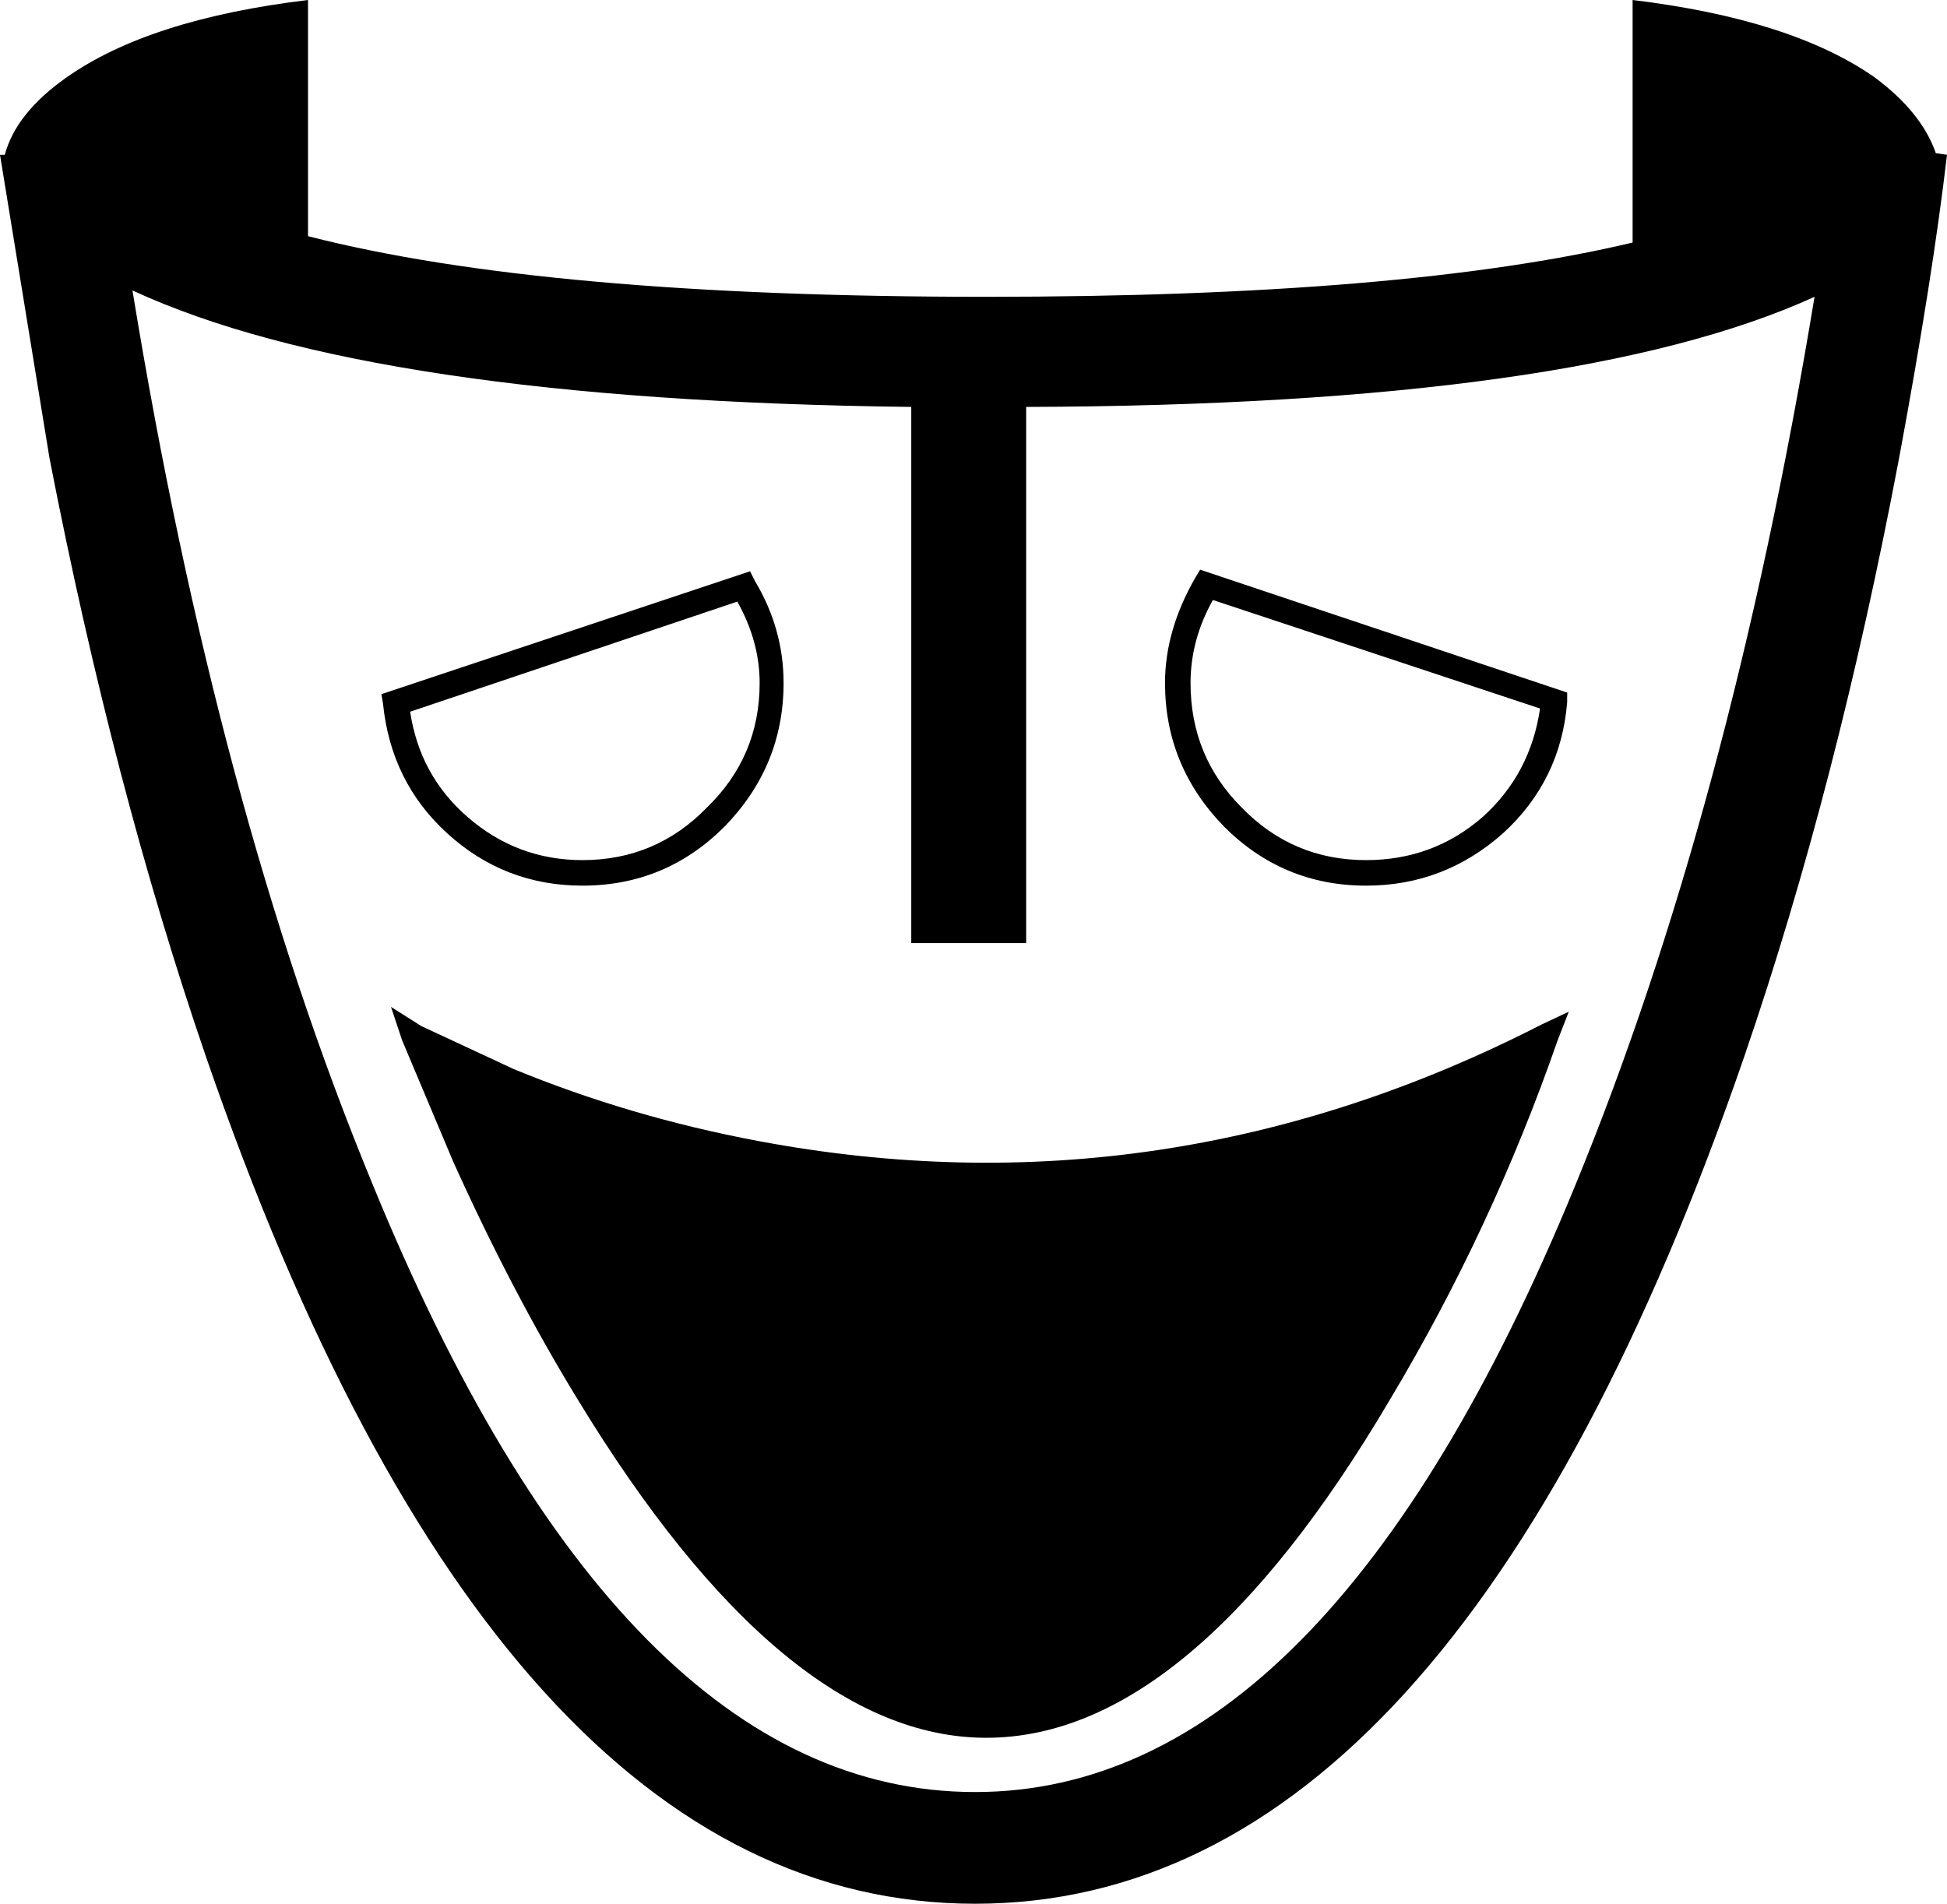 <?xml version="1.0" encoding="UTF-8" standalone="no"?>
<svg xmlns:xlink="http://www.w3.org/1999/xlink" height="59.65px" width="61.0px" xmlns="http://www.w3.org/2000/svg">
  <g transform="matrix(1.0, 0.0, 0.0, 1.0, 30.5, 29.8)">
    <path d="M12.3 -2.05 Q9.7 -2.05 7.85 -3.9 6.0 -5.8 6.0 -8.4 6.0 -10.05 6.95 -11.7 L7.1 -11.95 18.6 -8.1 18.6 -7.8 Q18.4 -5.35 16.6 -3.7 14.75 -2.05 12.3 -2.05 M7.5 -11.0 Q6.8 -9.75 6.8 -8.4 6.8 -6.1 8.4 -4.5 10.0 -2.85 12.3 -2.85 14.4 -2.85 15.95 -4.2 17.45 -5.55 17.75 -7.6 L7.5 -11.0" fill="#000000" fill-rule="evenodd" stroke="none"/>
    <path d="M-6.7 -8.4 Q-6.7 -9.7 -7.4 -10.95 L-17.65 -7.5 Q-17.35 -5.5 -15.85 -4.2 -14.3 -2.85 -12.25 -2.85 -9.95 -2.85 -8.35 -4.5 -6.7 -6.1 -6.7 -8.4 M-18.5 -7.75 L-18.55 -8.05 -7.0 -11.9 -6.85 -11.6 Q-5.95 -10.1 -5.95 -8.4 -5.95 -5.8 -7.8 -3.9 -9.65 -2.05 -12.25 -2.05 -14.7 -2.05 -16.5 -3.7 -18.25 -5.3 -18.5 -7.75" fill="#000000" fill-rule="evenodd" stroke="none"/>
    <path d="M0.4 24.65 Q-5.95 24.65 -12.4 14.05 -14.45 10.7 -16.3 6.6 L-17.9 2.8 -18.25 1.75 -17.3 2.35 -14.4 3.7 Q-10.75 5.2 -6.75 5.95 6.0 8.35 17.8 2.3 L18.65 1.9 18.3 2.8 Q16.25 8.7 13.05 14.05 6.8 24.65 0.4 24.65" fill="#000000" fill-rule="evenodd" stroke="none"/>
    <path d="M-1.95 -0.25 L-1.95 -17.05 Q-18.9 -17.25 -26.35 -20.7 -23.7 -4.5 -18.85 7.25 -11.05 26.35 0.05 26.35 11.05 26.35 18.85 7.35 23.7 -4.45 26.35 -20.5 18.9 -17.1 1.65 -17.05 L1.65 -0.25 -1.95 -0.25 M30.5 -24.95 Q30.05 -21.1 29.0 -15.45 27.05 -5.15 24.15 3.3 15.0 29.85 0.05 29.85 -14.9 29.85 -24.05 3.3 -26.95 -5.15 -28.95 -15.45 L-30.5 -24.95 -30.35 -24.95 Q-30.0 -26.25 -28.45 -27.35 -25.85 -29.2 -20.85 -29.8 L-20.85 -22.4 Q-13.45 -20.5 0.4 -20.5 13.5 -20.5 20.65 -22.2 L20.65 -29.8 Q25.6 -29.2 28.2 -27.4 29.7 -26.3 30.15 -25.0 L30.5 -24.95" fill="#000000" fill-rule="evenodd" stroke="none"/>
  </g>
</svg>
